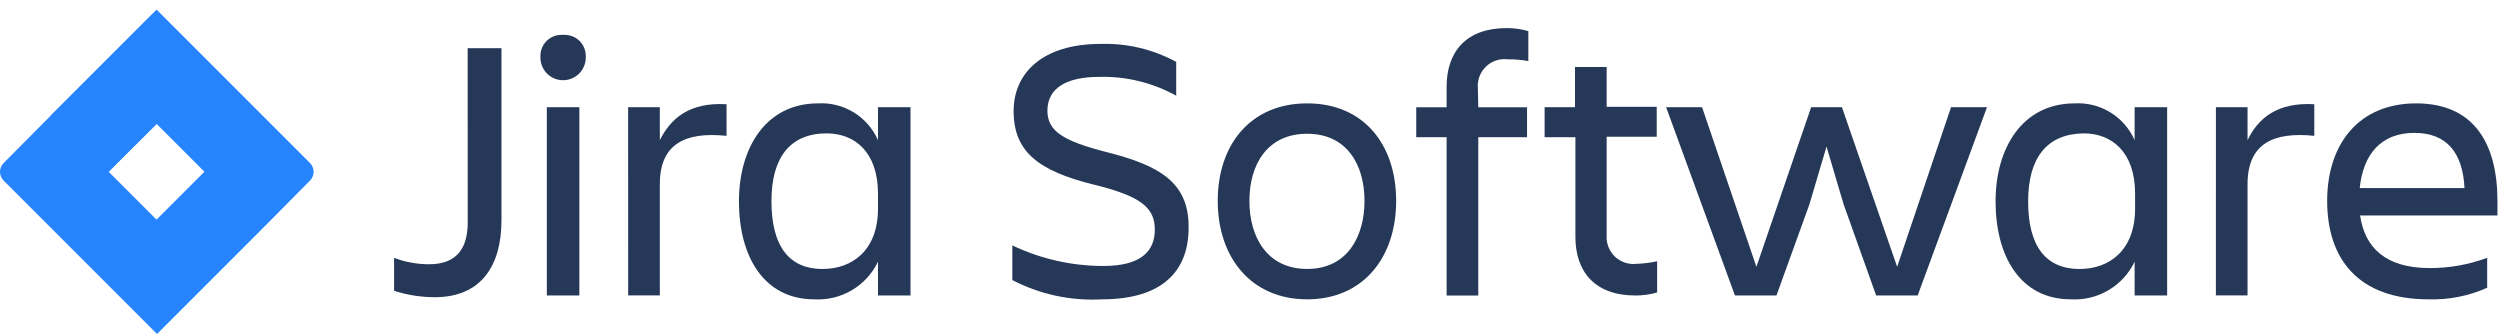 <svg width="201" height="27" viewBox="0 0 201 27" fill="none" xmlns="http://www.w3.org/2000/svg">
<path d="M37.601 3.874H40.318V17.703C40.318 21.349 38.701 23.895 34.952 23.895C33.842 23.894 32.739 23.72 31.684 23.378V20.73C32.584 21.073 33.541 21.248 34.505 21.245C36.805 21.245 37.605 19.869 37.605 17.875L37.601 3.874Z" fill="#253858"/>
<path d="M45.272 2.803H45.41C45.856 2.803 46.285 2.981 46.601 3.297C46.917 3.613 47.095 4.042 47.096 4.489V4.627C47.096 5.11 46.903 5.574 46.561 5.916C46.219 6.258 45.756 6.45 45.272 6.45C44.788 6.45 44.325 6.258 43.983 5.916C43.641 5.574 43.449 5.11 43.449 4.627V4.489C43.449 4.042 43.627 3.613 43.943 3.297C44.259 2.981 44.688 2.803 45.135 2.803H45.272ZM43.965 8.617H46.58V23.753H43.965V8.617Z" fill="#253858"/>
<path d="M50.501 8.621H53.05V11.27C53.944 9.481 55.458 8.208 58.416 8.38V10.921C55.078 10.577 53.05 11.574 53.05 14.808V23.752H50.505L50.501 8.621Z" fill="#253858"/>
<path d="M70.591 21.039C70.133 21.995 69.402 22.794 68.489 23.333C67.576 23.872 66.523 24.127 65.465 24.066C61.44 24.066 59.411 20.66 59.411 16.188C59.411 11.923 61.544 8.311 65.775 8.311C66.783 8.255 67.784 8.509 68.645 9.037C69.505 9.566 70.184 10.344 70.591 11.269V8.62H73.205V23.756H70.591V21.039ZM66.153 21.624C68.492 21.624 70.591 20.145 70.591 16.774V15.574C70.591 12.203 68.699 10.724 66.463 10.724C63.539 10.724 62.025 12.65 62.025 16.159C62.025 19.84 63.47 21.629 66.153 21.629V21.624Z" fill="#253858"/>
<path d="M88.582 24.067C86.09 24.204 83.606 23.669 81.392 22.519V19.733C83.681 20.821 86.184 21.385 88.719 21.384C91.712 21.384 92.847 20.214 92.847 18.46C92.847 16.706 91.747 15.777 87.962 14.848C83.49 13.748 81.495 12.199 81.495 8.931C81.495 5.831 83.869 3.531 88.478 3.531C90.6 3.463 92.701 3.962 94.567 4.976V7.694C92.674 6.647 90.537 6.125 88.375 6.181C85.76 6.181 84.212 7.075 84.212 8.898C84.212 10.549 85.485 11.34 88.994 12.235C93.194 13.301 95.564 14.643 95.564 18.221C95.599 21.727 93.535 24.067 88.582 24.067Z" fill="#253858"/>
<path d="M97.906 16.154C97.906 11.613 100.555 8.311 105.096 8.311C109.637 8.311 112.251 11.611 112.251 16.154C112.251 20.697 109.602 24.066 105.096 24.066C100.59 24.066 97.906 20.7 97.906 16.154ZM100.452 16.154C100.452 19.044 101.862 21.623 105.096 21.623C108.33 21.623 109.706 19.009 109.706 16.154C109.706 13.299 108.33 10.754 105.096 10.754C101.862 10.754 100.452 13.264 100.452 16.154Z" fill="#253858"/>
<path d="M118.853 8.623H122.775V11.031H118.853V23.759H116.308V11.029H113.865V8.623H116.308V6.972C116.308 4.151 117.89 2.259 121.124 2.259C121.718 2.254 122.308 2.335 122.878 2.5V4.908C122.334 4.81 121.781 4.764 121.227 4.77C120.911 4.73 120.59 4.761 120.287 4.861C119.984 4.961 119.707 5.127 119.477 5.347C119.246 5.568 119.068 5.836 118.954 6.134C118.84 6.432 118.794 6.752 118.819 7.07L118.853 8.623Z" fill="#253858"/>
<path d="M131.582 21.211C132.137 21.193 132.69 21.124 133.233 21.005V23.516C132.663 23.68 132.072 23.761 131.479 23.757C128.245 23.757 126.663 21.865 126.663 19.044V11.029H124.186V8.621H126.629V5.387H129.175V8.587H133.2V10.995H129.175V18.941C129.155 19.256 129.206 19.571 129.322 19.864C129.438 20.158 129.617 20.422 129.847 20.639C130.077 20.855 130.351 21.019 130.651 21.117C130.95 21.216 131.268 21.248 131.582 21.211Z" fill="#253858"/>
<path d="M133.956 8.621H136.846L141.215 21.452L145.615 8.621H148.092L152.53 21.452L156.864 8.621H159.754L154.18 23.757H150.843L148.228 16.43L146.852 11.786L145.476 16.43L142.827 23.757H139.49L133.956 8.621Z" fill="#253858"/>
<path d="M171.624 21.039C171.167 21.995 170.435 22.794 169.522 23.333C168.61 23.872 167.557 24.127 166.499 24.066C162.474 24.066 160.444 20.66 160.444 16.188C160.444 11.923 162.577 8.311 166.808 8.311C167.816 8.255 168.817 8.509 169.678 9.037C170.538 9.566 171.217 10.344 171.624 11.269V8.62H174.239V23.756H171.624V21.039ZM167.224 21.624C169.563 21.624 171.662 20.145 171.662 16.774V15.574C171.662 12.203 169.77 10.724 167.534 10.724C164.575 10.758 163.062 12.684 163.062 16.193C163.062 19.84 164.507 21.629 167.225 21.629L167.224 21.624Z" fill="#253858"/>
<path d="M178.16 8.621H180.703V11.27C181.563 9.481 183.111 8.208 186.069 8.38V10.921C182.732 10.577 180.703 11.574 180.703 14.808V23.752H178.156L178.16 8.621Z" fill="#253858"/>
<path d="M195.257 24.066C189.581 24.066 187.104 20.797 187.104 16.154C187.104 11.579 189.649 8.311 194.259 8.311C198.903 8.311 200.795 11.543 200.795 16.154V17.323H189.752C190.13 19.902 191.781 21.553 195.359 21.553C196.933 21.556 198.495 21.276 199.969 20.727V23.136C198.489 23.798 196.878 24.116 195.257 24.064V24.066ZM189.718 15.121H198.146C198.009 12.3 196.736 10.684 194.121 10.684C191.369 10.684 189.993 12.473 189.721 15.121H189.718Z" fill="#253858"/>
<path d="M24.909 13.093L13.693 1.879L12.593 0.779L4.165 9.207L0.309 13.093C0.211 13.186 0.133 13.298 0.08 13.422C0.027 13.546 0 13.68 0 13.815C0 13.95 0.027 14.084 0.08 14.208C0.133 14.332 0.211 14.444 0.309 14.538L12.624 26.853L21.052 18.425L21.19 18.287L24.905 14.537C25.002 14.444 25.08 14.332 25.133 14.208C25.187 14.084 25.214 13.95 25.215 13.815C25.215 13.681 25.188 13.547 25.136 13.423C25.083 13.299 25.006 13.186 24.909 13.093ZM12.592 17.668L8.739 13.815L12.592 9.962L16.445 13.815L12.592 17.668Z" fill="#2684FF"/>
<path d="M12.592 9.962C11.389 8.745 10.711 7.105 10.704 5.393C10.698 3.682 11.364 2.037 12.558 0.812L4.13 9.24L8.705 13.815L12.592 9.962Z" fill="url(#paint0_linear_1_1345)"/>
<path d="M16.48 13.78L12.592 17.668C13.803 18.882 14.484 20.527 14.484 22.242C14.484 23.958 13.803 25.603 12.592 26.817L21.054 18.355L16.48 13.78Z" fill="url(#paint1_linear_1_1345)"/>
<defs>
<linearGradient id="paint0_linear_1_1345" x1="-450.711" y1="193.971" x2="-450.305" y2="193.971" gradientUnits="userSpaceOnUse">
<stop stop-color="#0052CC"/>
<stop offset="0.18" stop-color="#0052CC"/>
<stop offset="1" stop-color="#2684FF"/>
</linearGradient>
<linearGradient id="paint1_linear_1_1345" x1="-464.521" y1="275.107" x2="-464.115" y2="275.107" gradientUnits="userSpaceOnUse">
<stop stop-color="#0052CC"/>
<stop offset="0.18" stop-color="#0052CC"/>
<stop offset="1" stop-color="#2684FF"/>
</linearGradient>
</defs>
</svg>
